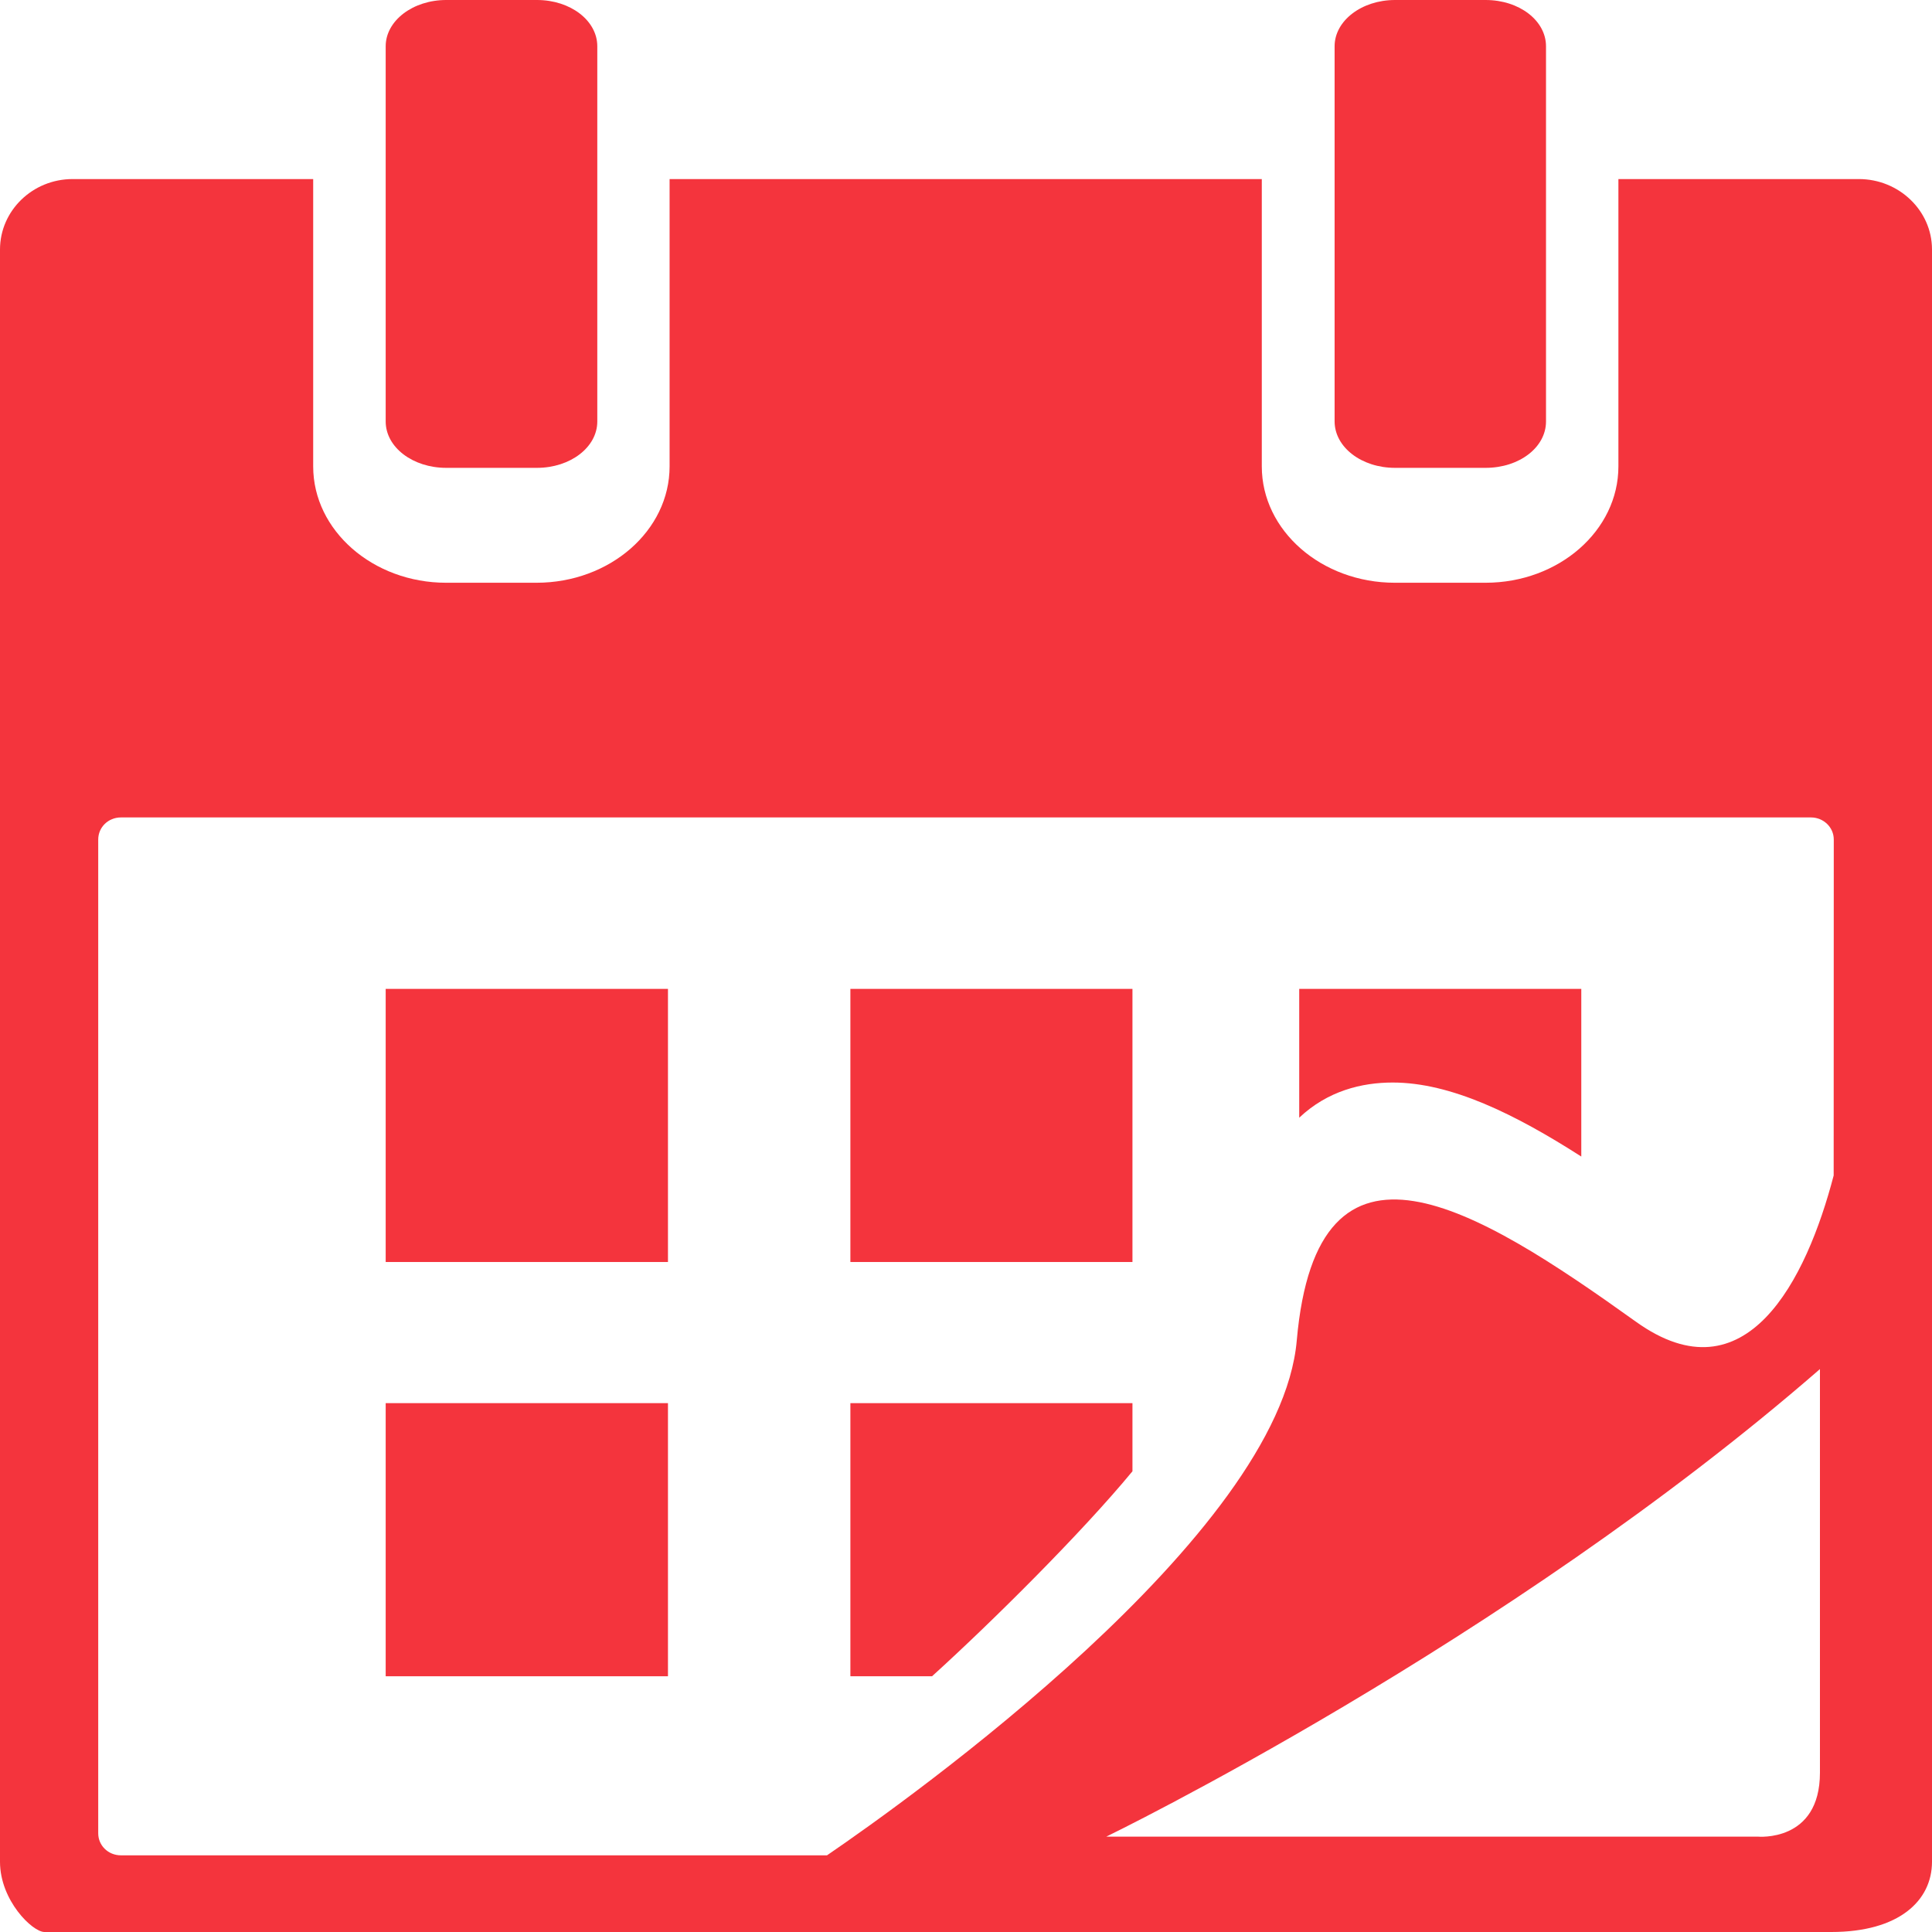 <svg width="19" height="19" viewBox="0 0 19 19" fill="none" xmlns="http://www.w3.org/2000/svg">
<path d="M4.388 4.601H5.281C5.608 4.601 5.874 4.399 5.874 4.145V0.455C5.874 0.203 5.611 0 5.281 0H4.388C4.06 0 3.793 0.204 3.793 0.455V4.145C3.793 4.399 4.06 4.601 4.388 4.601Z" fill="#F4343D"/>
<path d="M13.719 4.601H14.61C14.942 4.601 15.204 4.399 15.204 4.145V0.455C15.204 0.203 14.942 0 14.61 0H13.719C13.391 0 13.125 0.204 13.125 0.455V4.145C13.126 4.399 13.391 4.601 13.719 4.601Z" fill="#F4343D"/>
<path d="M18.281 1.761H15.916V4.587C15.916 5.218 15.33 5.731 14.609 5.731H13.718C12.996 5.731 12.409 5.218 12.409 4.587V1.761H6.585V4.587C6.585 5.218 5.998 5.731 5.276 5.731H4.387C3.669 5.731 3.08 5.218 3.08 4.587V1.761H0.714C0.32 1.761 0 2.072 0 2.454V18.309C0 18.691 0.32 19 0.437 19H18.009C18.677 19 19 18.691 19 18.309V2.451C18.999 2.072 18.676 1.761 18.281 1.761ZM17.898 17.433C17.898 18.122 17.285 18.062 17.285 18.062H10.88C10.88 18.062 14.797 16.162 17.898 13.464C17.898 13.464 17.898 16.638 17.898 17.433ZM18.033 11.56C17.765 12.587 17.171 13.775 16.088 12.998C14.509 11.867 12.954 10.906 12.753 13.181C12.588 15.097 8.93 17.702 8.133 18.246H1.189C1.064 18.246 0.966 18.149 0.966 18.03V8.256C0.966 8.135 1.065 8.039 1.189 8.039H17.81C17.932 8.039 18.034 8.135 18.034 8.256L18.033 11.56Z" fill="#F4343D"/>
<path d="M6.569 9.725H3.793V12.411H6.569V9.725Z" fill="#F4343D"/>
<path d="M11.137 9.725H8.363V12.411H11.137V9.725Z" fill="#F4343D"/>
<path d="M6.569 13.799H3.793V16.485H6.569V13.799Z" fill="#F4343D"/>
<path d="M8.363 16.485H9.166C9.753 15.953 10.639 15.073 11.137 14.469V13.799H8.363V16.485Z" fill="#F4343D"/>
<path d="M12.777 10.992C13.057 10.727 13.394 10.646 13.696 10.646C14.268 10.646 14.897 10.955 15.551 11.374V9.725H12.777V10.992Z" fill="#F4343D"/>
</svg>
